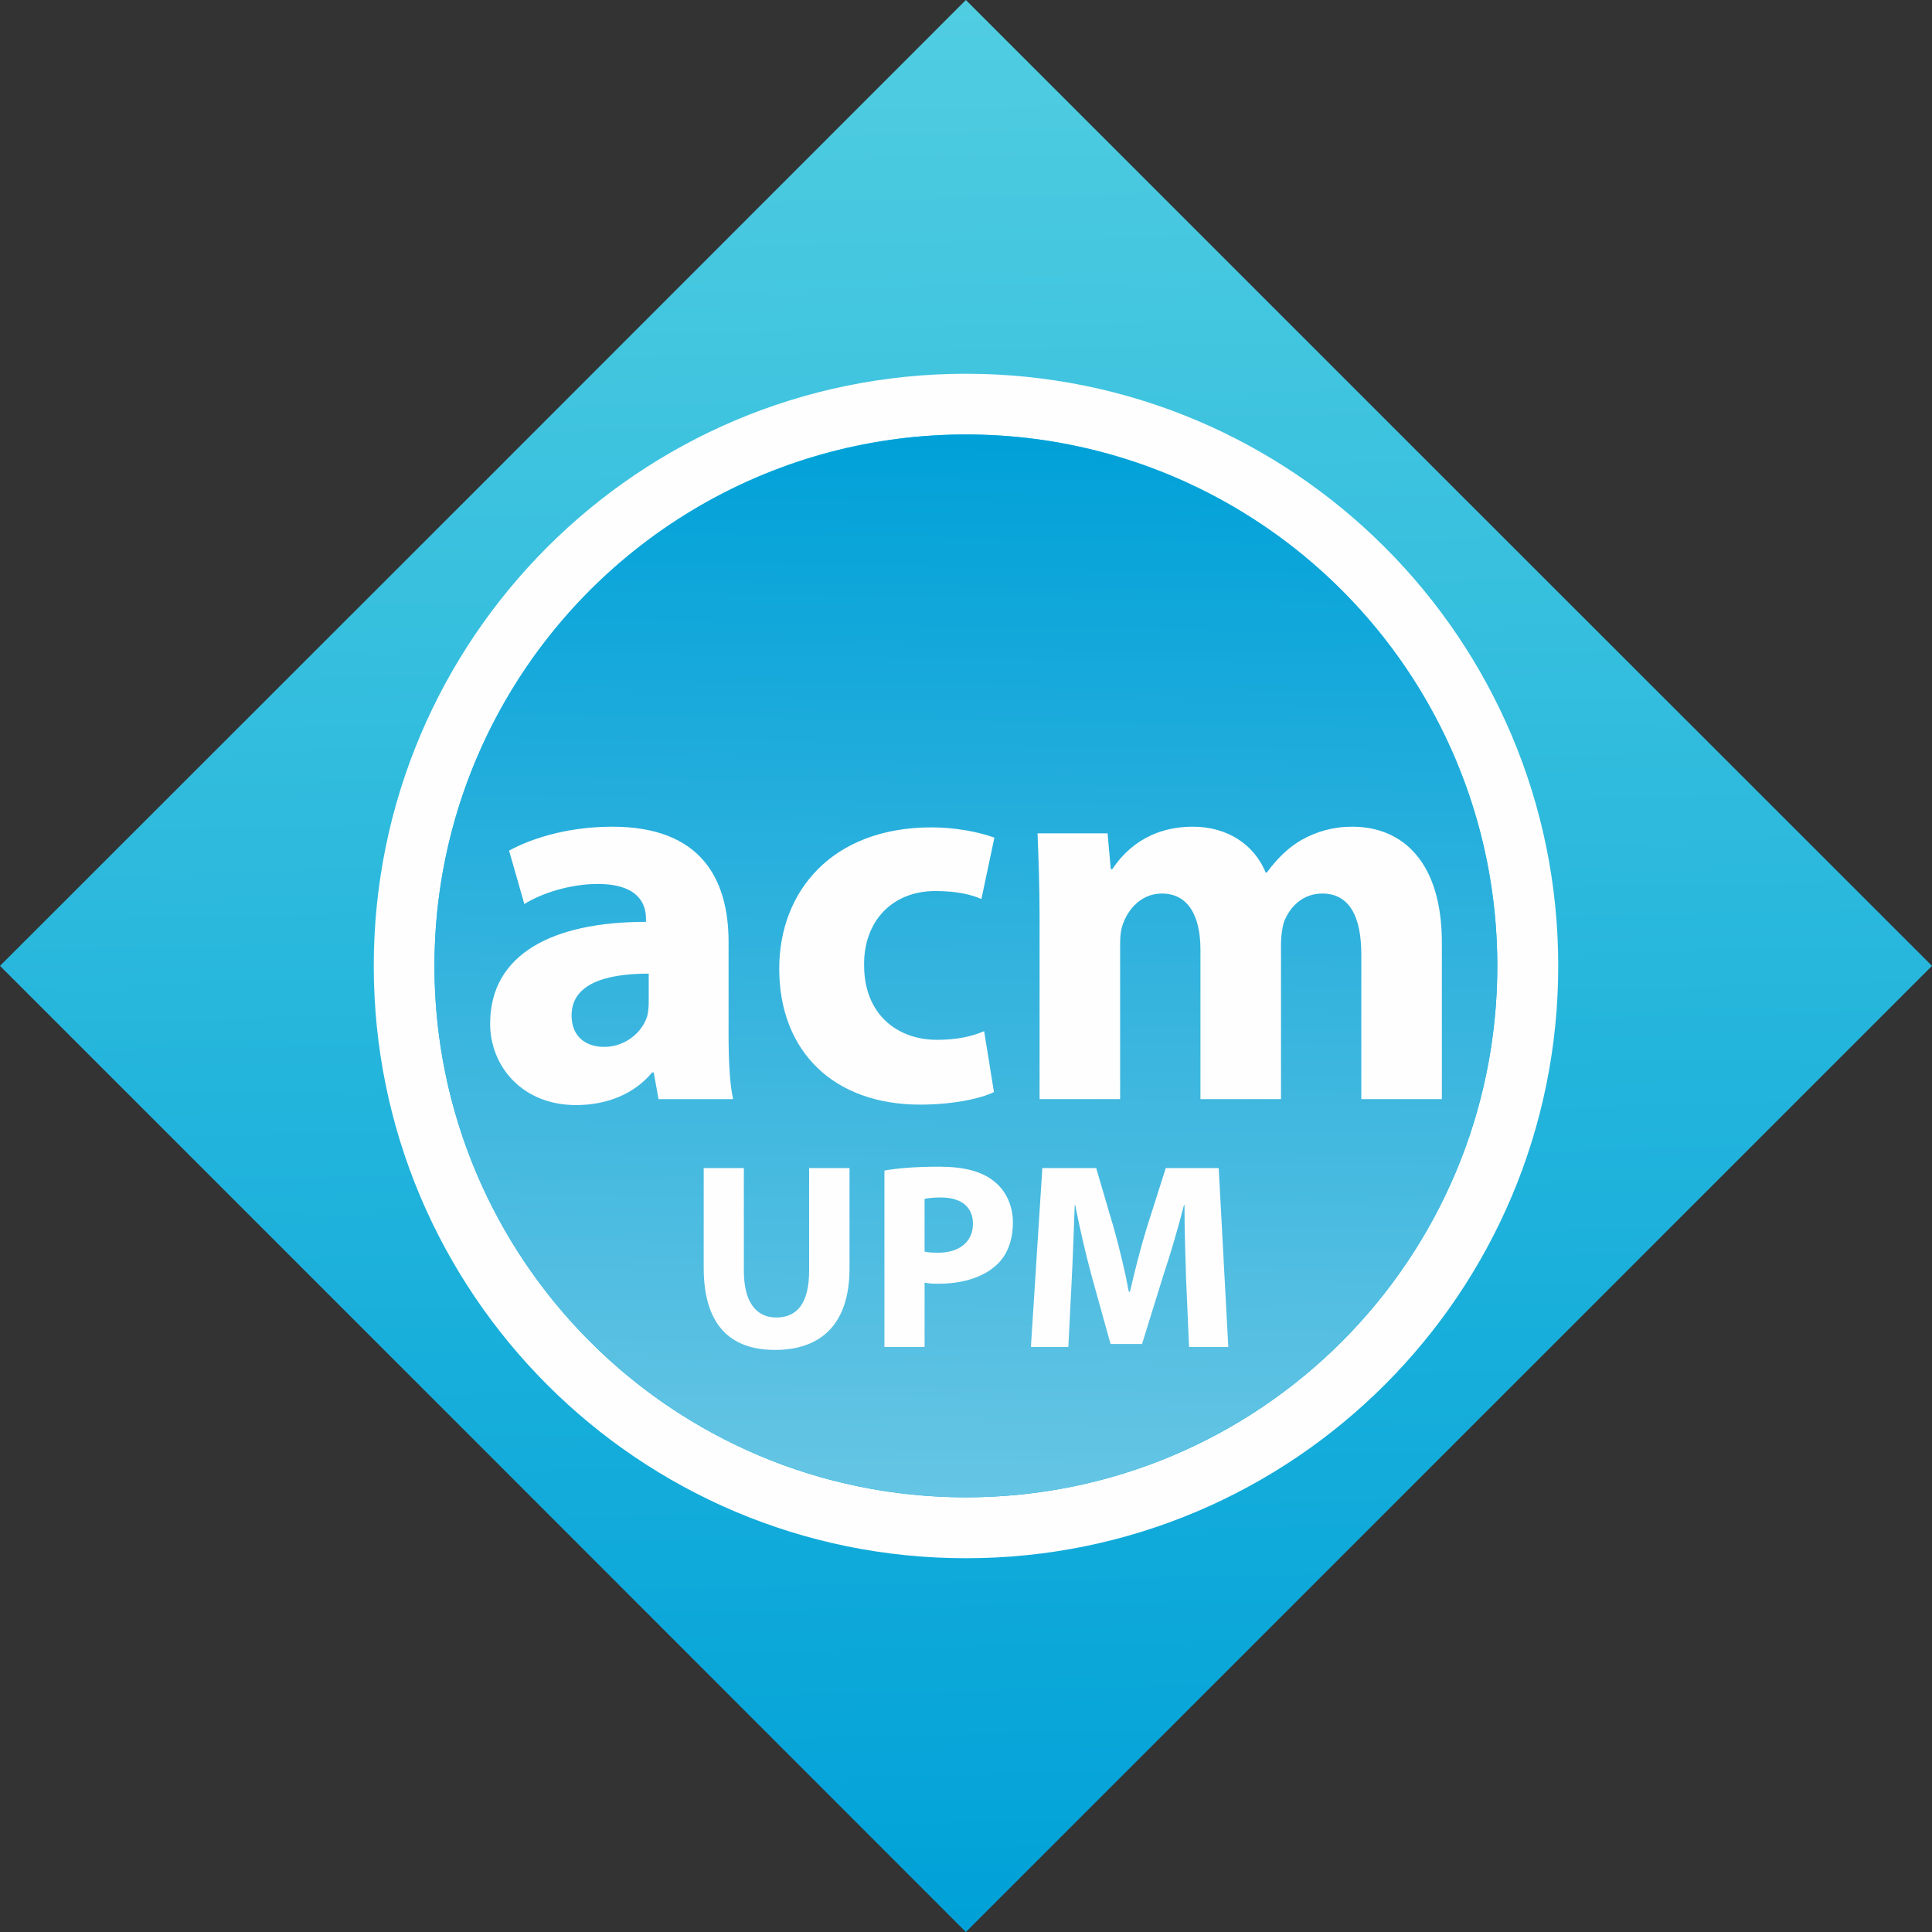 <?xml version="1.0" encoding="UTF-8"?>
<!DOCTYPE svg PUBLIC "-//W3C//DTD SVG 1.1//EN" "http://www.w3.org/Graphics/SVG/1.1/DTD/svg11.dtd">
<!-- Creator: CorelDRAW X8 -->
<svg xmlns="http://www.w3.org/2000/svg" xml:space="preserve" width="84.667mm" height="84.667mm" version="1.1" style="shape-rendering:geometricPrecision; text-rendering:geometricPrecision; image-rendering:optimizeQuality; fill-rule:evenodd; clip-rule:evenodd"
viewBox="0 0 8467 8467"
 xmlns:xlink="http://www.w3.org/1999/xlink">
 <rect x="0" y="0" width="8467" height="8467" fill="#333333" stroke="none"/>
 <defs>
  <style type="text/css">
   <![CDATA[
    .fil1 {fill:#FEFEFE}
    .fil2 {fill:url(#id0)}
    .fil0 {fill:url(#id1)}
   ]]>
  </style>
  <linearGradient id="id0" gradientUnits="userSpaceOnUse" x1="4269.15" y1="1904.69" x2="4197.5" y2="6562">
   <stop offset="0" style="stop-opacity:1; stop-color:#00A1D8"/>
   <stop offset="1" style="stop-opacity:1; stop-color:#66C5E4"/>
  </linearGradient>
  <linearGradient id="id1" gradientUnits="userSpaceOnUse" x1="4325.34" y1="8465.65" x2="4141.33" y2="1.015">
   <stop offset="0" style="stop-opacity:1; stop-color:#00A1D8"/>
   <stop offset="1" style="stop-opacity:1; stop-color:#50CDE1"/>
  </linearGradient>
 </defs>
 <g id="Capa_x0020_1">
  <polygon class="fil0" points="4233,0 6350,2117 8467,4233 6350,6350 4233,8467 2117,6350 0,4233 2117,2117 "/>
  <path class="fil1" d="M4233 1904c-1286,0 -2329,1043 -2329,2329 0,1287 1043,2329 2329,2329 1287,0 2329,-1042 2329,-2329 0,-1286 -1042,-2329 -2329,-2329zm0 -266c-1433,0 -2595,1162 -2595,2595 0,1434 1162,2596 2595,2596 1434,0 2596,-1162 2596,-2596 0,-1433 -1162,-2595 -2596,-2595z"/>
  <circle class="fil2" cx="4233" cy="4233" r="2329"/>
  <path class="fil1" d="M3193 4129c0,-277 -121,-506 -509,-506 -212,0 -372,60 -453,105l67 234c76,-48 202,-88 321,-88 179,0 212,88 212,152l0 14c-412,0 -683,143 -683,446 0,186 140,357 376,357 138,0 257,-50 334,-143l7 0 21 117 327 0c-15,-64 -20,-172 -20,-281l0 -407zm-350 264c0,21 -2,43 -7,62 -24,74 -100,133 -188,133 -81,0 -143,-45 -143,-138 0,-138 148,-183 338,-183l0 126zm1470 126c-55,24 -121,38 -207,38 -176,0 -319,-114 -319,-326 -3,-191 121,-326 312,-326 95,0 159,16 202,35l57 -269c-76,-28 -181,-45 -276,-45 -434,0 -667,279 -667,619 0,365 241,596 617,596 138,0 260,-24 324,-55l-43 -267zm243 298l353 0 0 -679c0,-31 2,-64 14,-93 21,-57 76,-129 169,-129 117,0 169,101 169,246l0 655 353 0 0 -681c0,-31 5,-67 12,-93 26,-69 83,-127 169,-127 117,0 171,98 171,267l0 634 353 0 0 -686c0,-350 -169,-508 -393,-508 -86,0 -157,22 -222,58 -57,33 -107,81 -152,143l-5 0c-50,-122 -167,-201 -319,-201 -198,0 -303,110 -353,186l-7 0 -14 -157 -307 0c4,105 9,226 9,372l0 793z"/>
  <path class="fil1" d="M3084 5119l0 437c0,249 115,360 312,360 205,0 327,-116 327,-357l0 -440 -177 0 0 450c0,140 -51,205 -144,205 -89,0 -142,-69 -142,-205l0 -450 -176 0zm792 784l176 0 0 -282c16,4 37,5 60,5 105,0 195,-27 255,-82 48,-43 72,-110 72,-186 0,-77 -32,-142 -84,-182 -52,-42 -130,-63 -239,-63 -108,0 -185,7 -240,17l0 773zm176 -649c13,-3 37,-6 72,-6 90,0 140,43 140,115 0,79 -59,127 -153,127 -26,0 -44,-1 -59,-5l0 -231zm1159 649l172 0 -42 -784 -232 0 -83 261c-27,87 -53,190 -74,281l-5 0c-17,-92 -41,-190 -66,-280l-77 -262 -236 0 -50 784 164 0 15 -298c5,-97 9,-218 13,-324l2 0c20,102 46,214 71,307l84 302 138 0 95 -306c31,-92 63,-203 89,-303l2 0c0,114 4,228 7,322l13 300z"/>
 </g>
</svg>

